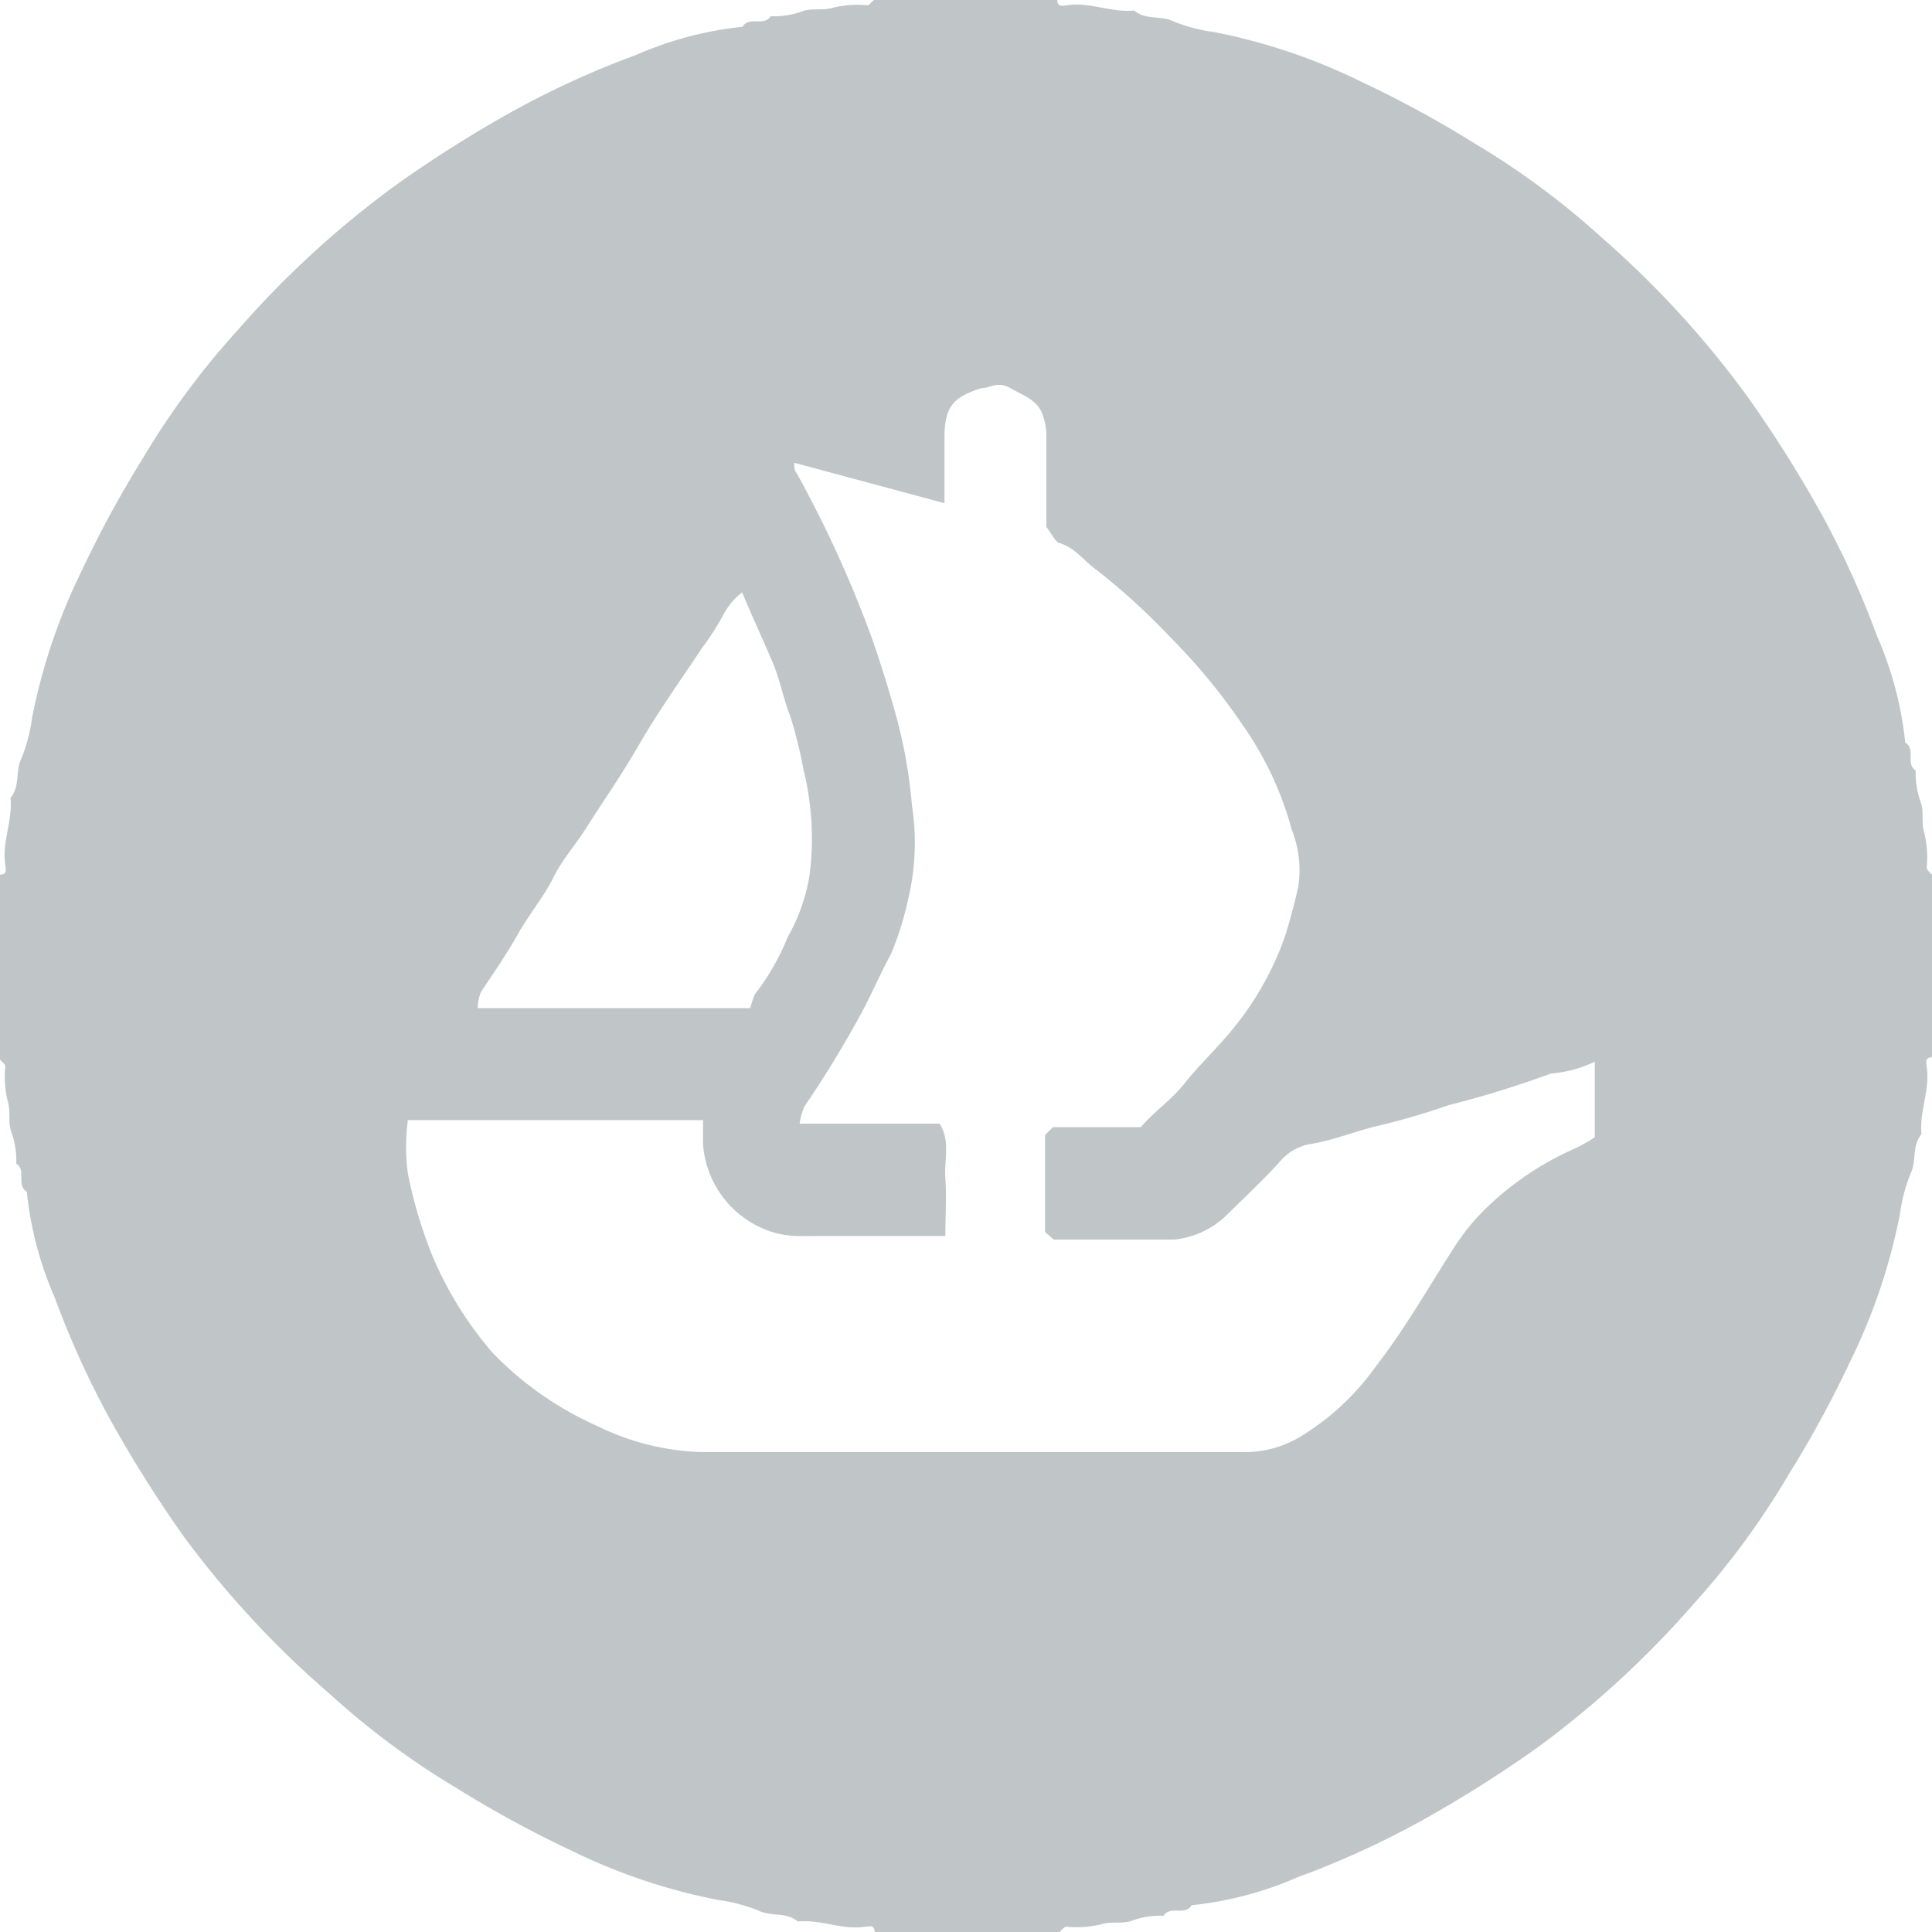 <svg xmlns="http://www.w3.org/2000/svg" viewBox="0 0 44 44"><defs><style>.cls-1{fill:#c0c6c8;}</style></defs><g id="Layer_2" data-name="Layer 2"><g id="Layer_1-2" data-name="Layer 1"><g id="plat2"><path class="cls-1" d="M19.92,0h4.16c0,.17.13.13.22.12.52-.08,1,.17,1.53.12.26.22.6.11.88.24a3.72,3.72,0,0,0,.94.25A13.42,13.42,0,0,1,31,1.86a25.07,25.07,0,0,1,2.59,1.41A18,18,0,0,1,36.5,5.43a21.9,21.9,0,0,1,3.31,3.62,28.47,28.47,0,0,1,1.68,2.67,20.3,20.3,0,0,1,1.26,2.77,8.09,8.09,0,0,1,.64,2.42c.25.15,0,.49.24.64a1.89,1.89,0,0,0,.12.74c.07.22,0,.45.08.7a2.42,2.42,0,0,1,.05.77c0,.06.08.11.12.16v4.16c-.17,0-.13.13-.12.22.08.52-.17,1-.12,1.53-.22.26-.11.6-.24.88a3.72,3.72,0,0,0-.25.94A13.42,13.42,0,0,1,42.14,31a25.07,25.07,0,0,1-1.41,2.59,18,18,0,0,1-2.16,2.94A21.9,21.9,0,0,1,35,39.81a28.47,28.47,0,0,1-2.67,1.68,20.3,20.3,0,0,1-2.77,1.26,8.09,8.09,0,0,1-2.42.64c-.15.25-.49,0-.64.24a1.89,1.89,0,0,0-.74.12c-.22.07-.45,0-.7.08a2.42,2.42,0,0,1-.77.05c-.06,0-.11.08-.16.12H19.92c0-.17-.13-.13-.22-.12-.52.08-1-.17-1.53-.12-.26-.22-.6-.11-.88-.24a3.72,3.72,0,0,0-.94-.25A13.42,13.42,0,0,1,13,42.14a25.07,25.07,0,0,1-2.59-1.41A18,18,0,0,1,7.5,38.57,21.9,21.9,0,0,1,4.19,35a28.47,28.47,0,0,1-1.68-2.67,20.3,20.3,0,0,1-1.26-2.77,8.09,8.09,0,0,1-.64-2.42c-.25-.15,0-.49-.24-.64a1.89,1.89,0,0,0-.12-.74c-.07-.22,0-.45-.08-.7a2.42,2.42,0,0,1-.05-.77c0-.06-.08-.11-.12-.16V19.92c.17,0,.13-.13.12-.22-.08-.52.17-1,.12-1.53.22-.26.11-.6.24-.88a3.72,3.72,0,0,0,.25-.94A13.42,13.42,0,0,1,1.86,13a25.07,25.07,0,0,1,1.41-2.59A18,18,0,0,1,5.43,7.5,21.9,21.9,0,0,1,9.05,4.19a28.47,28.47,0,0,1,2.67-1.68,20.3,20.3,0,0,1,2.77-1.26A8.09,8.09,0,0,1,16.91.61c.15-.25.49,0,.64-.24a1.89,1.89,0,0,0,.74-.12c.22-.07.45,0,.7-.08a2.42,2.42,0,0,1,.77-.05C19.82.11,19.87,0,19.92,0Zm3.91,12c0-.73,0-1.42,0-2.11a1.34,1.34,0,0,0-.07-.4c-.11-.38-.45-.48-.75-.65s-.44,0-.66,0c-.66.21-.84.44-.84,1.13v.73c0,.24,0,.48,0,.76l-3.42-.92c0,.12,0,.18.05.23a26.54,26.54,0,0,1,1.73,3.8c.21.61.4,1.22.57,1.85a11.45,11.45,0,0,1,.33,1.93,5.52,5.52,0,0,1-.09,2.14,6.9,6.9,0,0,1-.39,1.24c-.24.44-.43.89-.66,1.32a24.64,24.64,0,0,1-1.31,2.15,1.53,1.53,0,0,0-.11.39h3.19c.25.4.1.83.13,1.24s0,.88,0,1.32H18.28a2.13,2.13,0,0,1-.75-.11,2.27,2.27,0,0,1-1.52-2v-.53H9.29a4.5,4.5,0,0,0,0,1.22,10.32,10.32,0,0,0,.57,1.9,8.3,8.3,0,0,0,1.36,2.18,7.57,7.57,0,0,0,2.37,1.66,5.77,5.77,0,0,0,2.37.6h12.4a2.45,2.45,0,0,0,1.22-.33,5.81,5.81,0,0,0,1.76-1.63c.66-.85,1.19-1.79,1.77-2.69A5.07,5.07,0,0,1,34,27.37a6.91,6.91,0,0,1,1.88-1.22,3.45,3.45,0,0,0,.44-.25V24.18a2.87,2.87,0,0,1-1,.27,23.26,23.26,0,0,1-2.33.72,16.34,16.34,0,0,1-1.69.49c-.48.12-.94.31-1.43.39a1.17,1.17,0,0,0-.7.38c-.39.44-.83.84-1.25,1.26a2,2,0,0,1-1.18.54H24l-.2-.17V25.85l.18-.18h2c.31-.36.71-.63,1-1s.67-.73,1-1.12a7,7,0,0,0,1.3-2.27c.11-.37.21-.73.29-1.1a2.51,2.51,0,0,0-.15-1.28,7.58,7.58,0,0,0-1.1-2.36,13.75,13.75,0,0,0-1.64-2A15.51,15.51,0,0,0,25,13c-.3-.2-.51-.54-.9-.64C24,12.28,23.94,12.14,23.83,12ZM16.9,13.49a1.64,1.64,0,0,0-.41.48,5.58,5.58,0,0,1-.49.77c-.49.74-1,1.45-1.44,2.21s-.8,1.26-1.2,1.89c-.24.39-.56.74-.76,1.15s-.57.86-.82,1.31-.55.87-.83,1.3a1,1,0,0,0-.07.36h6.2c.06-.14.07-.29.16-.38a5.42,5.42,0,0,0,.7-1.24,4.21,4.21,0,0,0,.5-1.43,6.57,6.57,0,0,0-.14-2.38A10.32,10.32,0,0,0,18,16.32c-.15-.38-.23-.8-.38-1.18C17.39,14.6,17.15,14.08,16.9,13.49Z"/></g></g></g></svg>